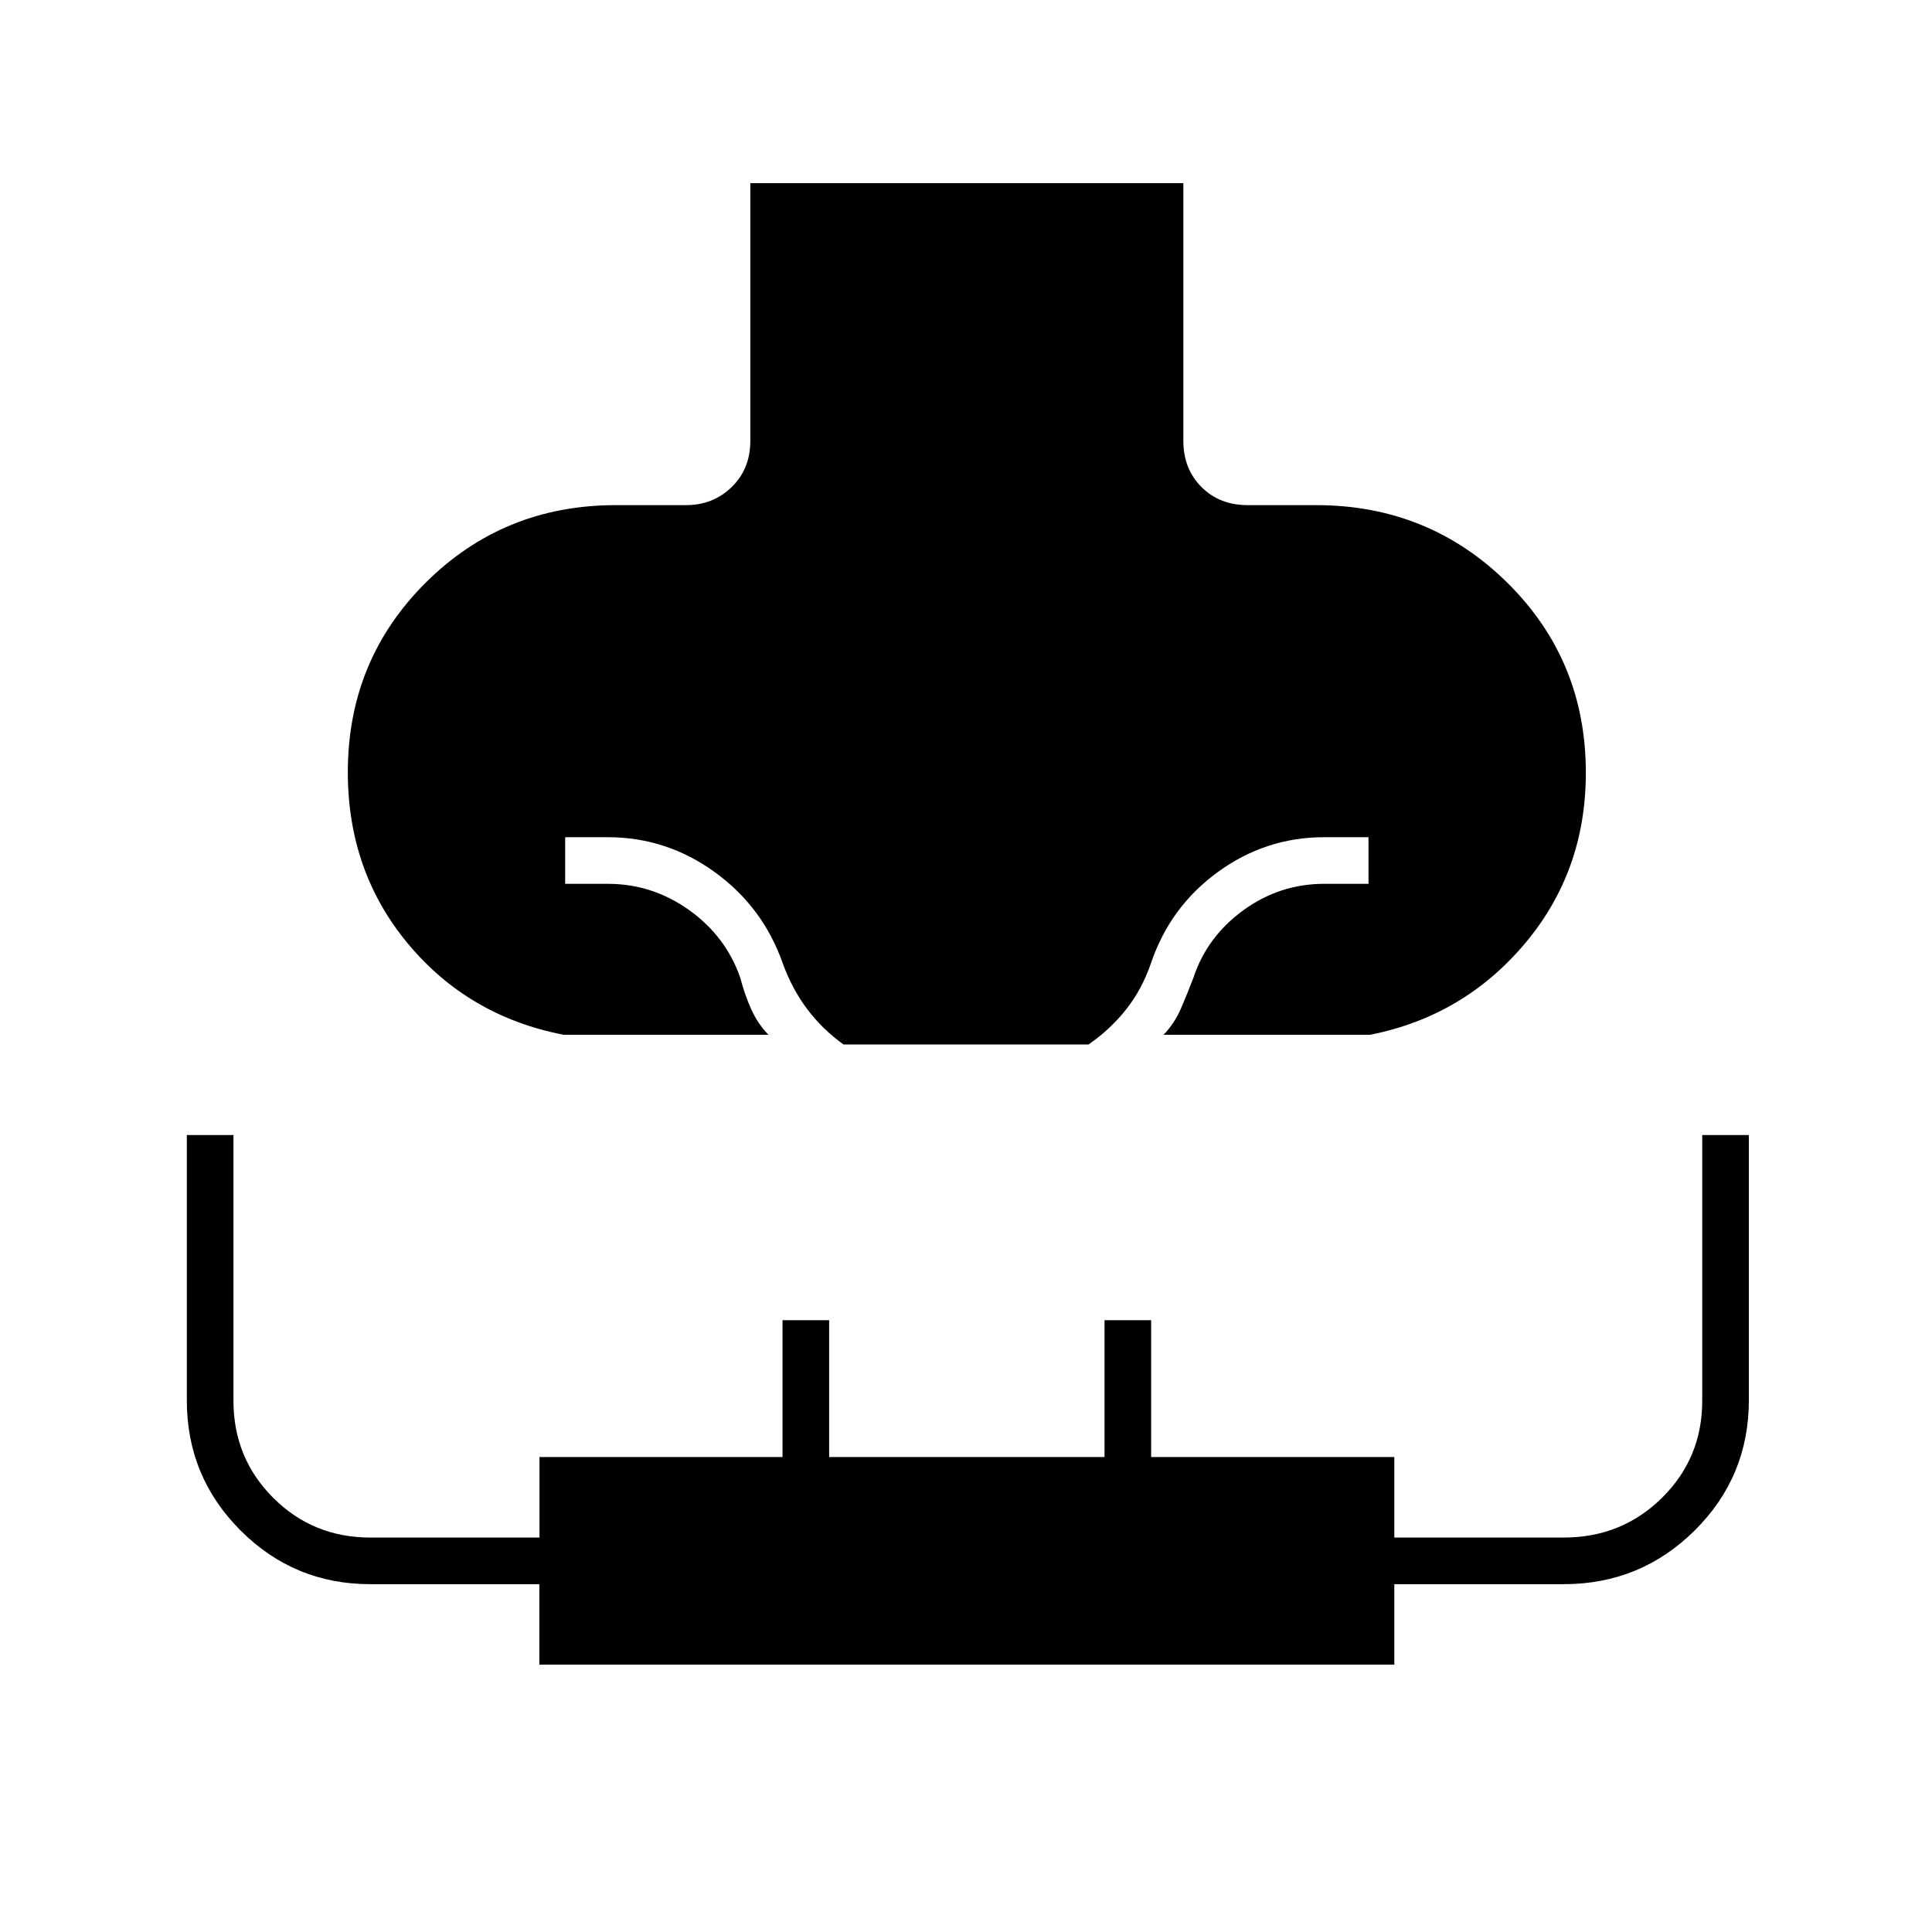 <svg xmlns="http://www.w3.org/2000/svg" height="40" viewBox="0 96 960 960" width="40"><path d="M92.833 660H116v132q0 28.5 19.75 48.25T183.969 860h84.106v-40h120.758v-68H412v68h136.833v-68H572v68h120.833v40h84.198q28.823 0 48.813-19.75 19.989-19.75 19.989-48.25V660H869v131.714q0 38.078-26.917 64.765-26.916 26.688-65.083 26.688h-84.167v40H268v-40h-84q-37.82 0-64.493-26.709-26.674-26.708-26.674-64.577V660ZM280 610.167q-47.167-9.167-77.167-45.112t-30-85.361q0-55.639 38.696-94.167Q250.225 347 306 347h34.833q13.5 0 22.75-9t9.25-23V187H588v128q0 14 9 23t23 9h34q55.913 0 94.956 38.527Q788 424.055 788 479.944q0 49.048-30.417 85.052-30.416 36.004-76.75 45.171H578.167q5.333-5.5 8.488-12.721 3.156-7.22 6.345-15.613 6.697-20.314 24.756-33.49 18.06-13.176 40.244-13.176h22V512h-22q-29.139 0-52.922 17.342-23.782 17.341-33.245 45.491-4.446 12.869-12.285 22.768Q551.71 607.5 540.903 615H419.14q-10.448-7.5-17.983-17.496-7.534-9.995-12.157-22.671-9.8-28.061-33.797-45.447Q331.206 512 302 512h-21.167v23.167H302q22.167 0 40.433 13.055 18.267 13.056 25.4 33.611 2.167 8.334 5.417 15.584t8.583 12.75H280Z"/></svg>
